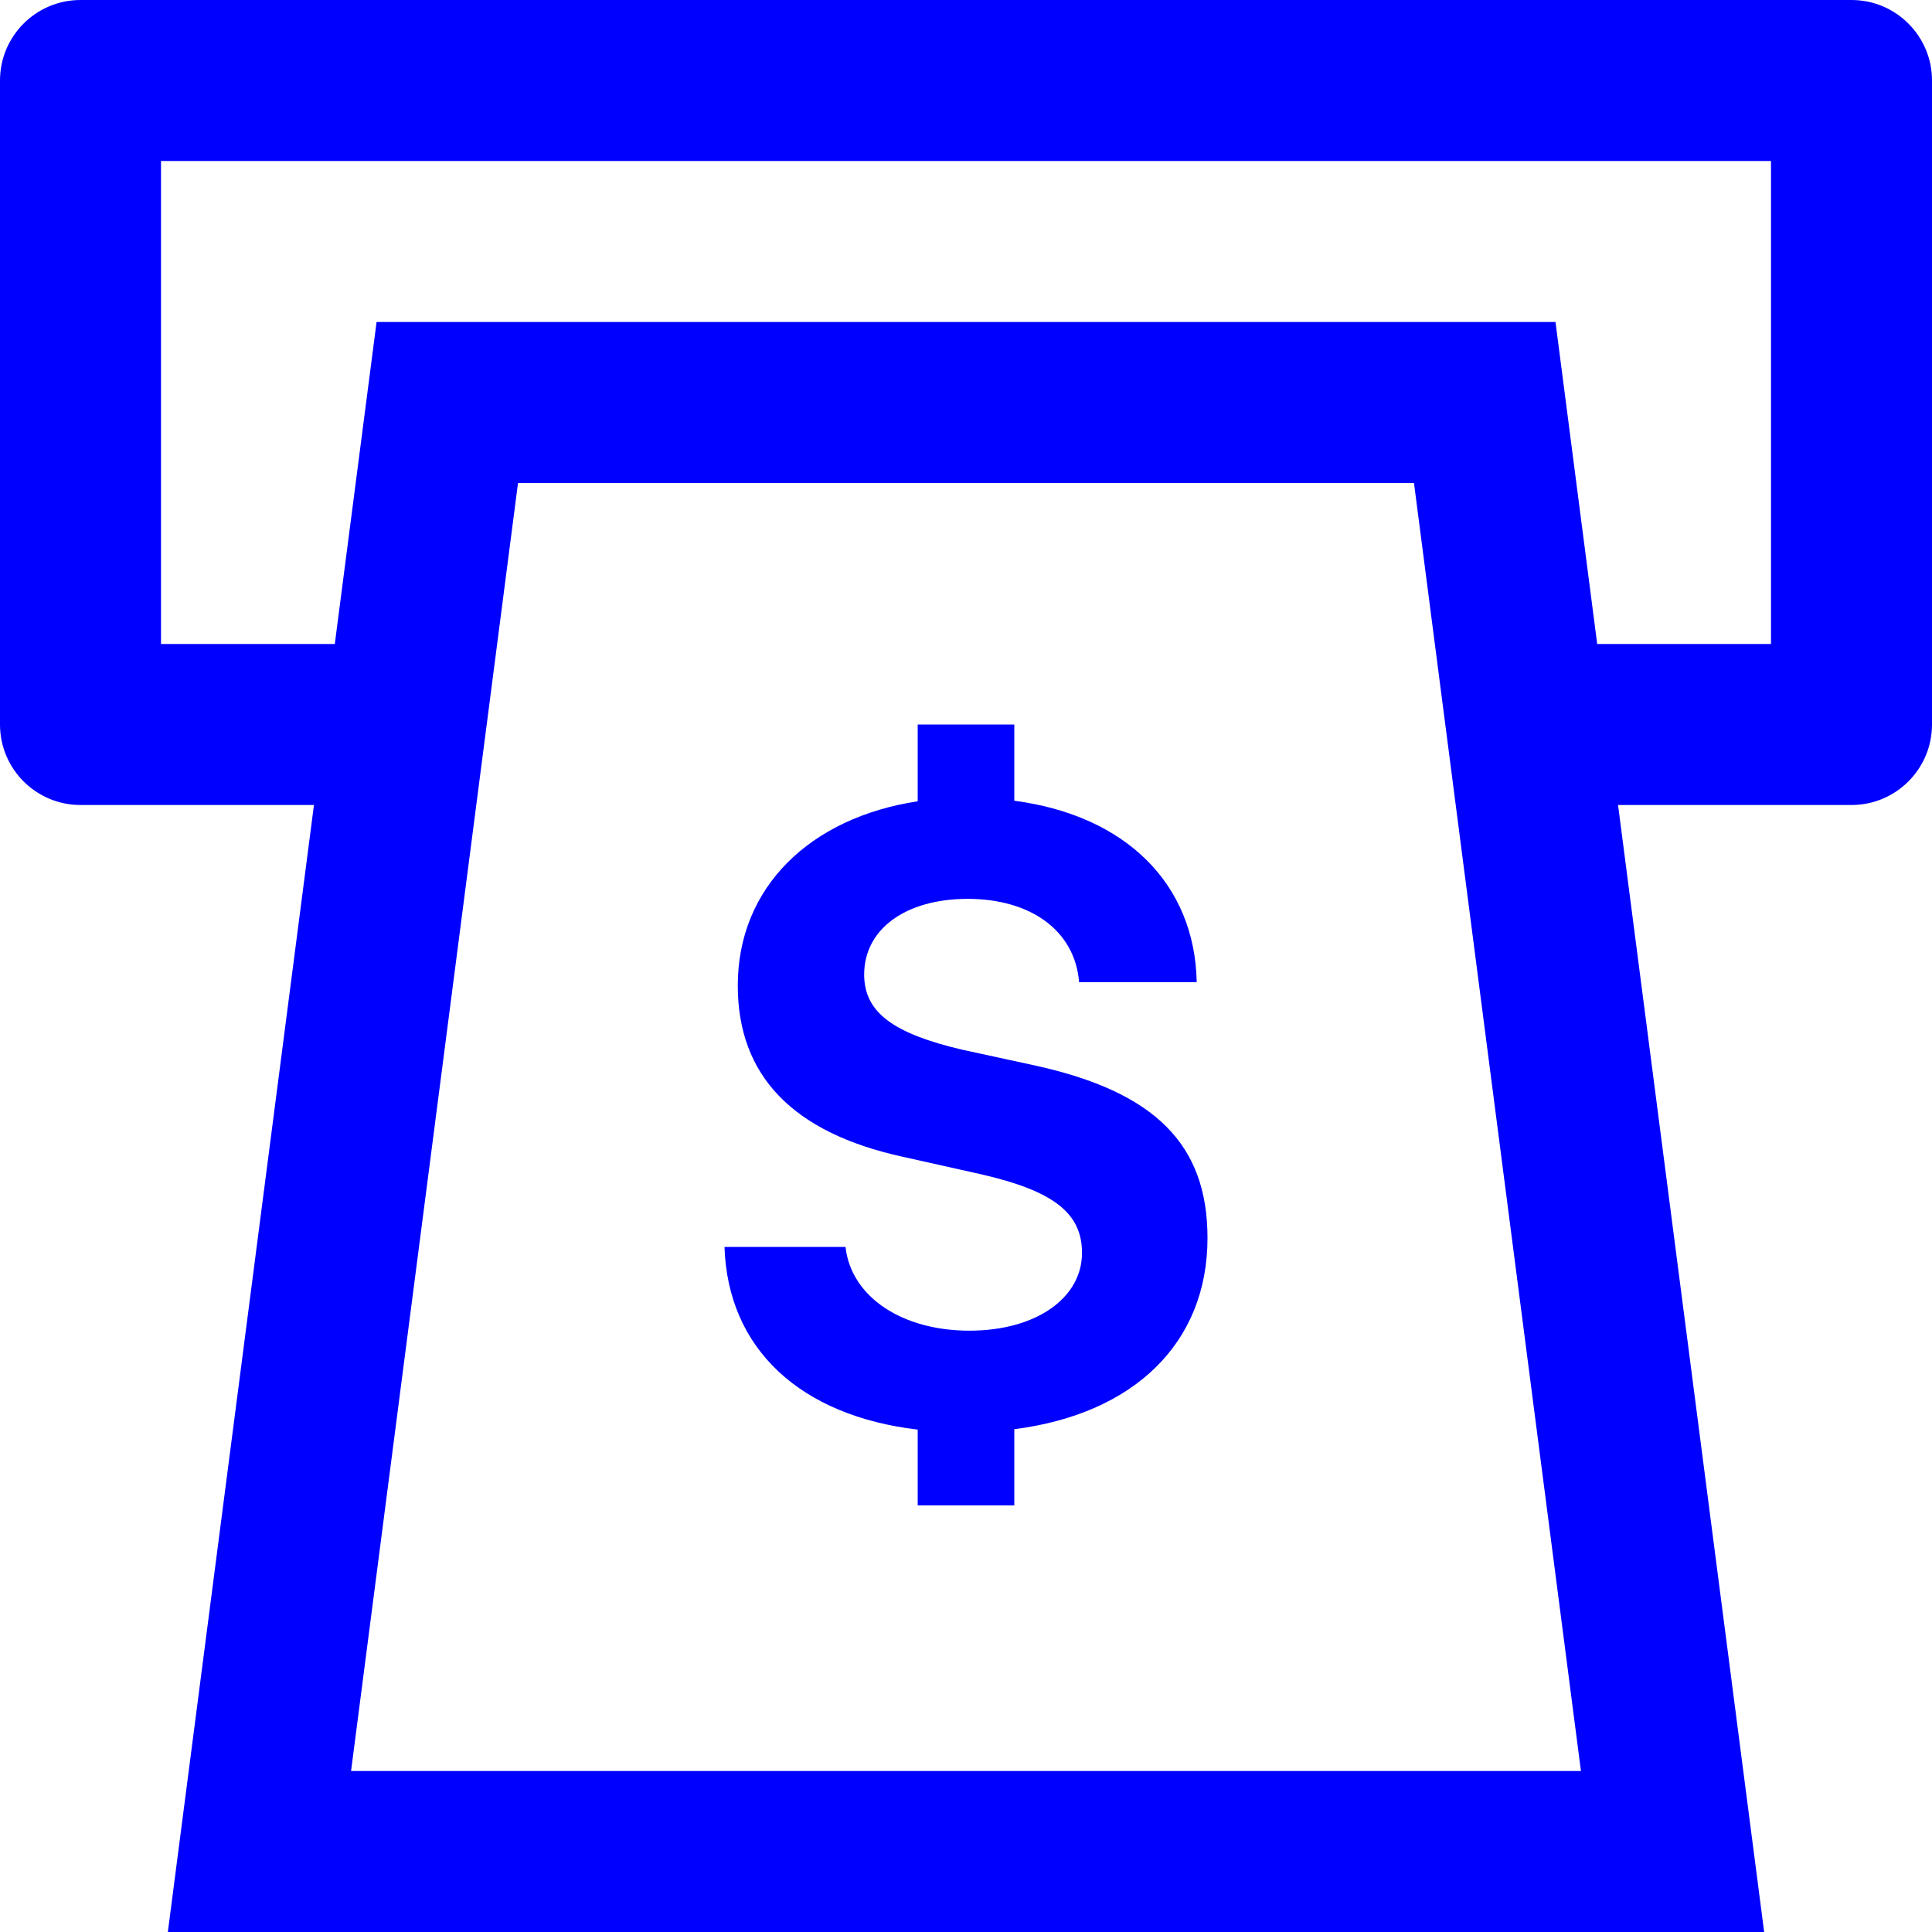<svg width="24" height="24" viewBox="0 0 24 24" fill="none" xmlns="http://www.w3.org/2000/svg">
<path d="M10.503 15.49H9C9.041 16.759 9.945 17.588 11.4 17.759V18.701H12.6V17.754C14.086 17.565 15 16.684 15 15.379C15 14.217 14.349 13.563 12.857 13.236L11.954 13.04C11.096 12.839 10.735 12.576 10.735 12.106C10.735 11.541 11.251 11.166 12.021 11.166C12.8 11.166 13.353 11.557 13.405 12.201H14.866C14.843 10.985 13.992 10.131 12.6 9.947V9H11.4V9.954C10.067 10.156 9.165 11.019 9.165 12.243C9.165 13.357 9.842 14.07 11.215 14.37L12.186 14.587C13.084 14.793 13.441 15.067 13.441 15.564C13.441 16.123 12.873 16.53 12.041 16.53C11.215 16.53 10.575 16.118 10.503 15.49Z" fill="#0000FF"/>
<path fill-rule="evenodd" clip-rule="evenodd" d="M0 1C0 0.448 0.448 0 1 0H23C23.552 0 24 0.448 24 1V9C24 9.552 23.552 10 23 10H20.1L21.915 24H2.085L3.9 10H1C0.448 10 0 9.552 0 9V1ZM22 8H19.841L19.323 4H4.678L4.159 8H2V2H22V8ZM19.639 22L17.565 6H6.435L4.361 22H19.639Z" fill="#0000FF"/>
</svg>

